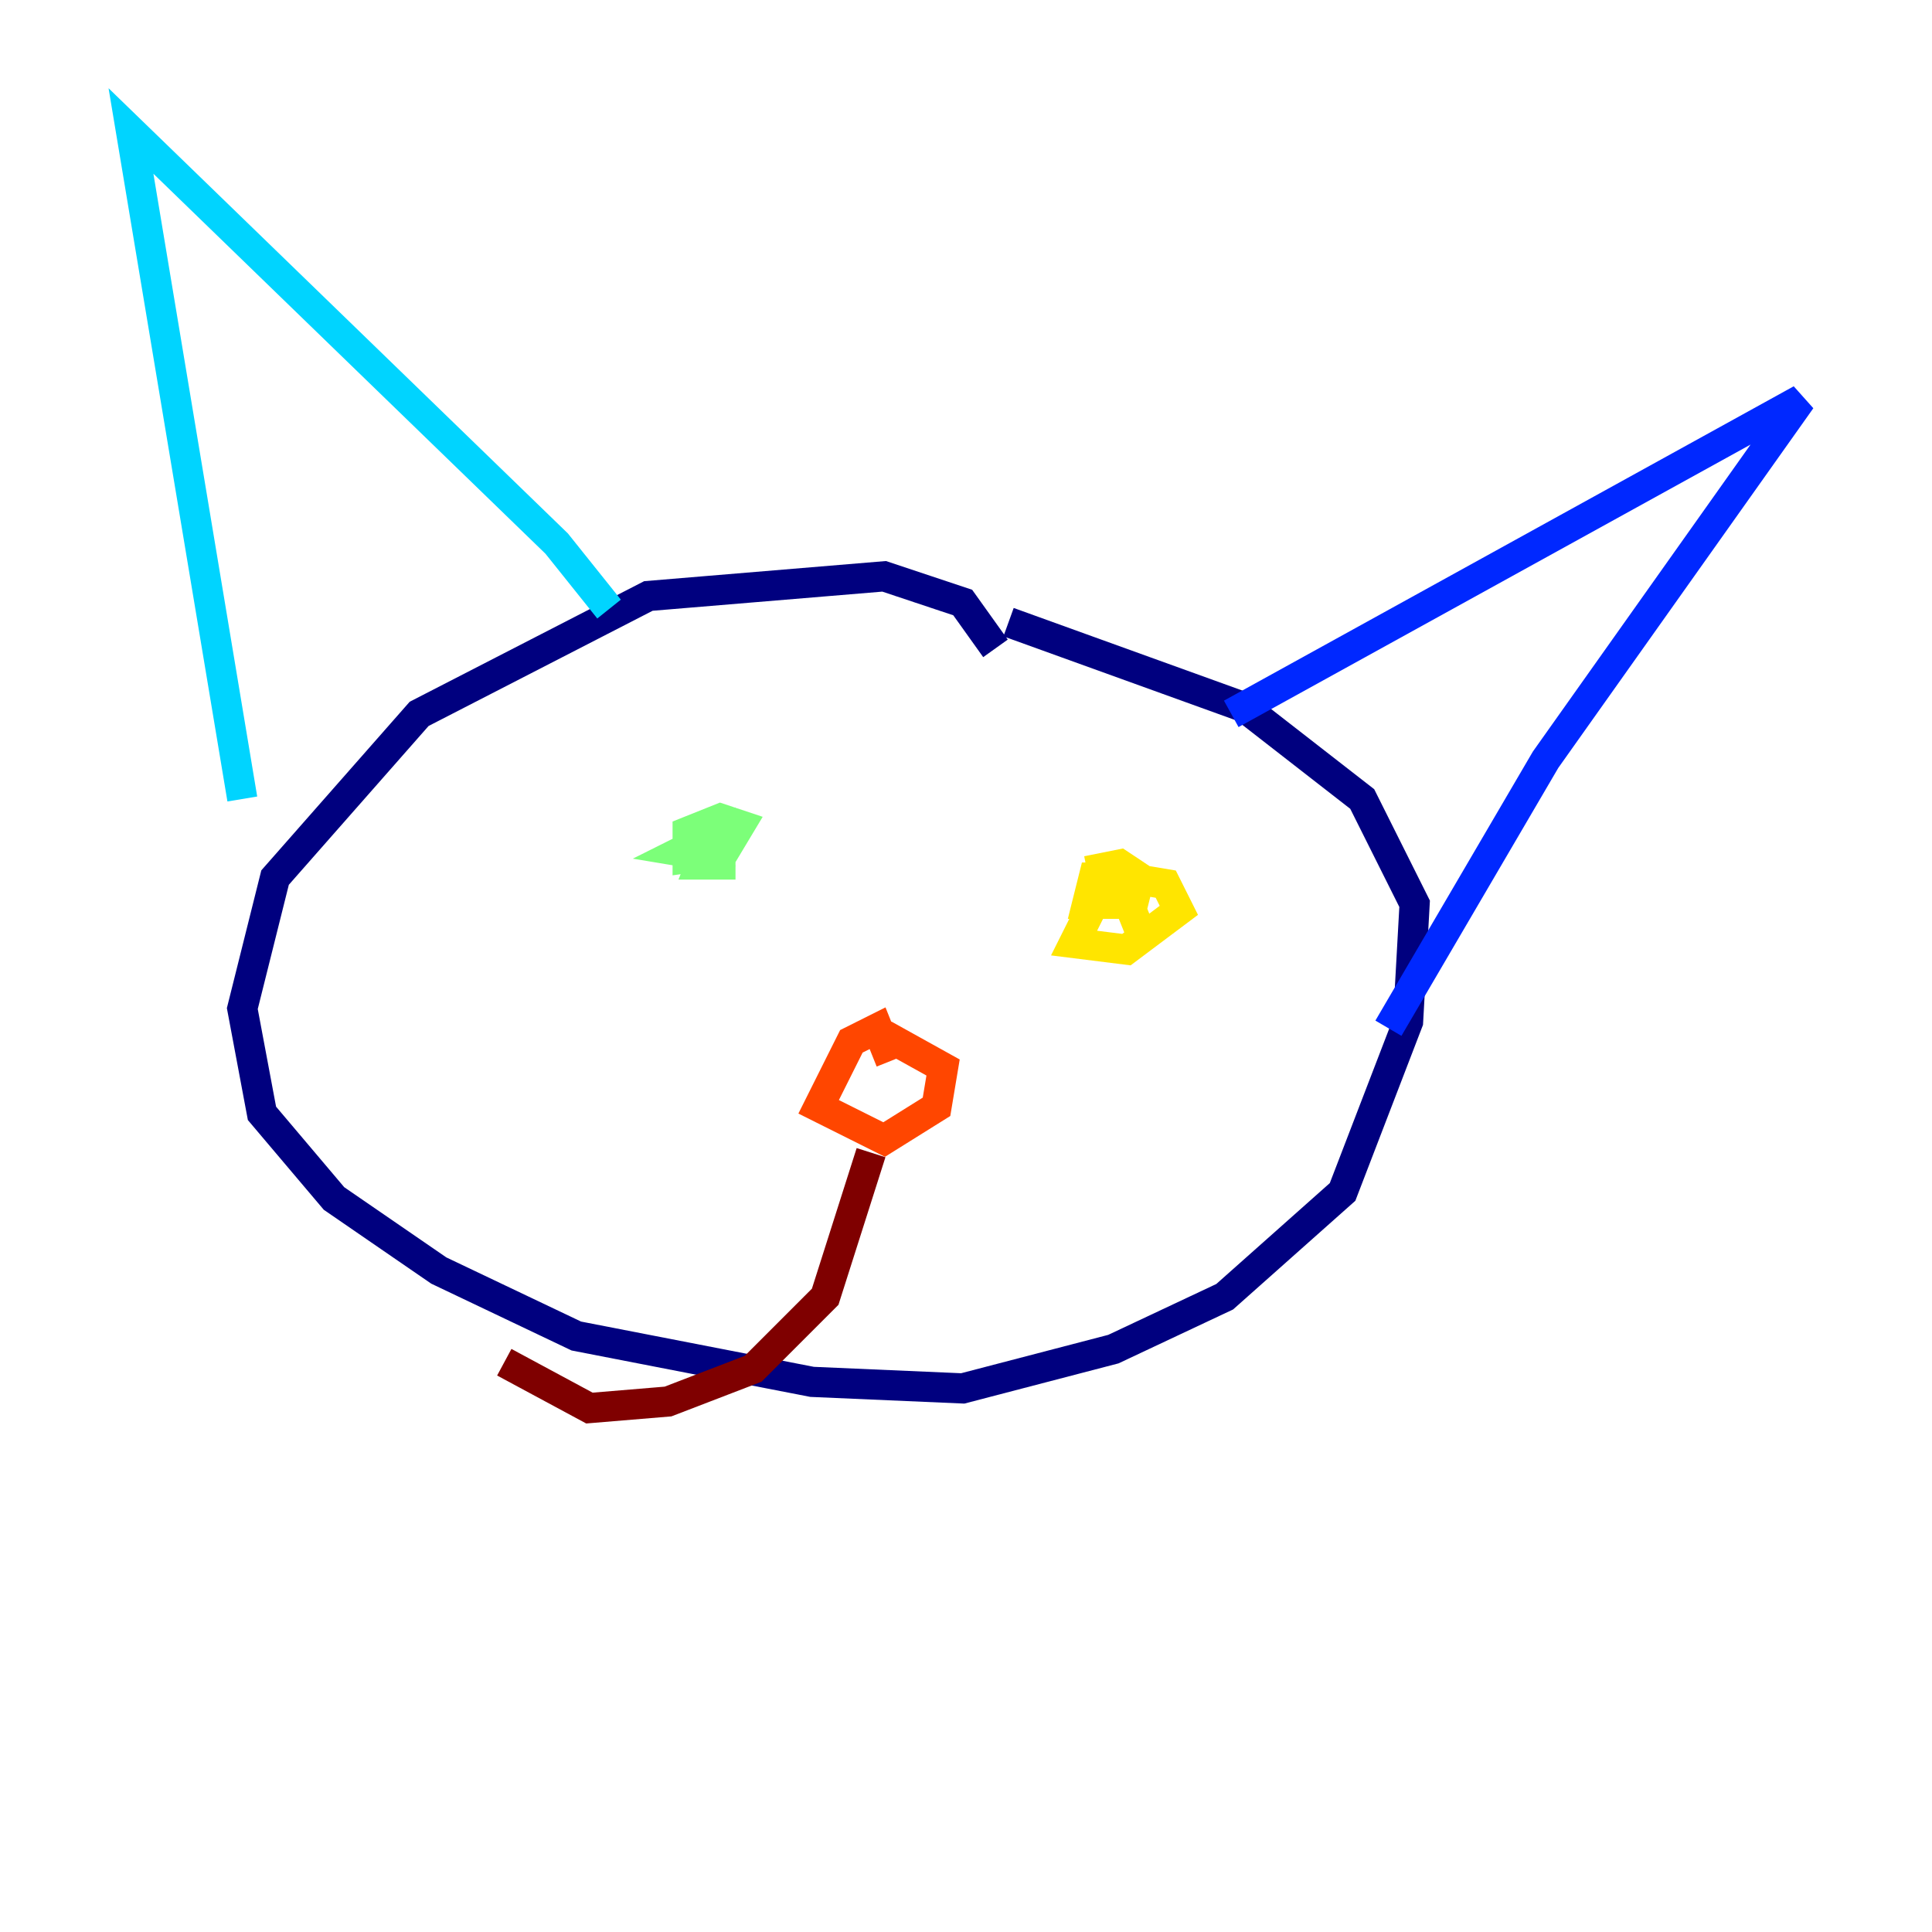 <?xml version="1.0" encoding="utf-8" ?>
<svg baseProfile="tiny" height="128" version="1.2" viewBox="0,0,128,128" width="128" xmlns="http://www.w3.org/2000/svg" xmlns:ev="http://www.w3.org/2001/xml-events" xmlns:xlink="http://www.w3.org/1999/xlink"><defs /><polyline fill="none" points="65.953,42.956 63.783,39.919 58.576,38.183 42.956,39.485 27.77,47.295 18.224,58.142 16.054,66.82 17.356,73.763 22.129,79.403 29.071,84.176 38.183,88.515 53.803,91.552 63.783,91.986 73.763,89.383 81.139,85.912 88.949,78.969 93.288,67.688 93.722,59.878 90.251,52.936 82.441,46.861 66.82,41.22" stroke="#00007f" stroke-width="2" /><polyline fill="none" points="81.573,47.295 119.322,26.468 102.4,50.332 91.986,68.122" stroke="#0028ff" stroke-width="2" /><polyline fill="none" points="40.352,40.352 36.881,36.014 8.678,8.678 16.054,52.936" stroke="#00d4ff" stroke-width="2" /><polyline fill="none" points="47.295,55.105 46.427,57.275 47.729,57.275 47.729,55.105 45.125,56.407 47.729,56.841 49.031,54.671 47.729,54.237 45.559,55.105 45.559,56.841 48.597,56.407" stroke="#7cff79" stroke-width="2" /><polyline fill="none" points="75.498,61.614 74.63,59.444 72.895,59.01 71.159,62.481 74.63,62.915 78.102,60.312 77.234,58.576 74.63,58.142 72.461,58.142 72.027,59.878 75.064,59.878 75.498,58.142 74.197,57.275 72.027,57.709" stroke="#ffe500" stroke-width="2" /><polyline fill="none" points="59.01,70.291 58.142,68.122 56.407,68.99 54.237,73.329 58.576,75.498 62.047,73.329 62.481,70.725 58.576,68.556" stroke="#ff4600" stroke-width="2" /><polyline fill="none" points="57.709,76.366 54.671,85.912 49.898,90.685 44.258,92.854 39.051,93.288 33.41,90.251" stroke="#7f0000" stroke-width="2" /></svg>